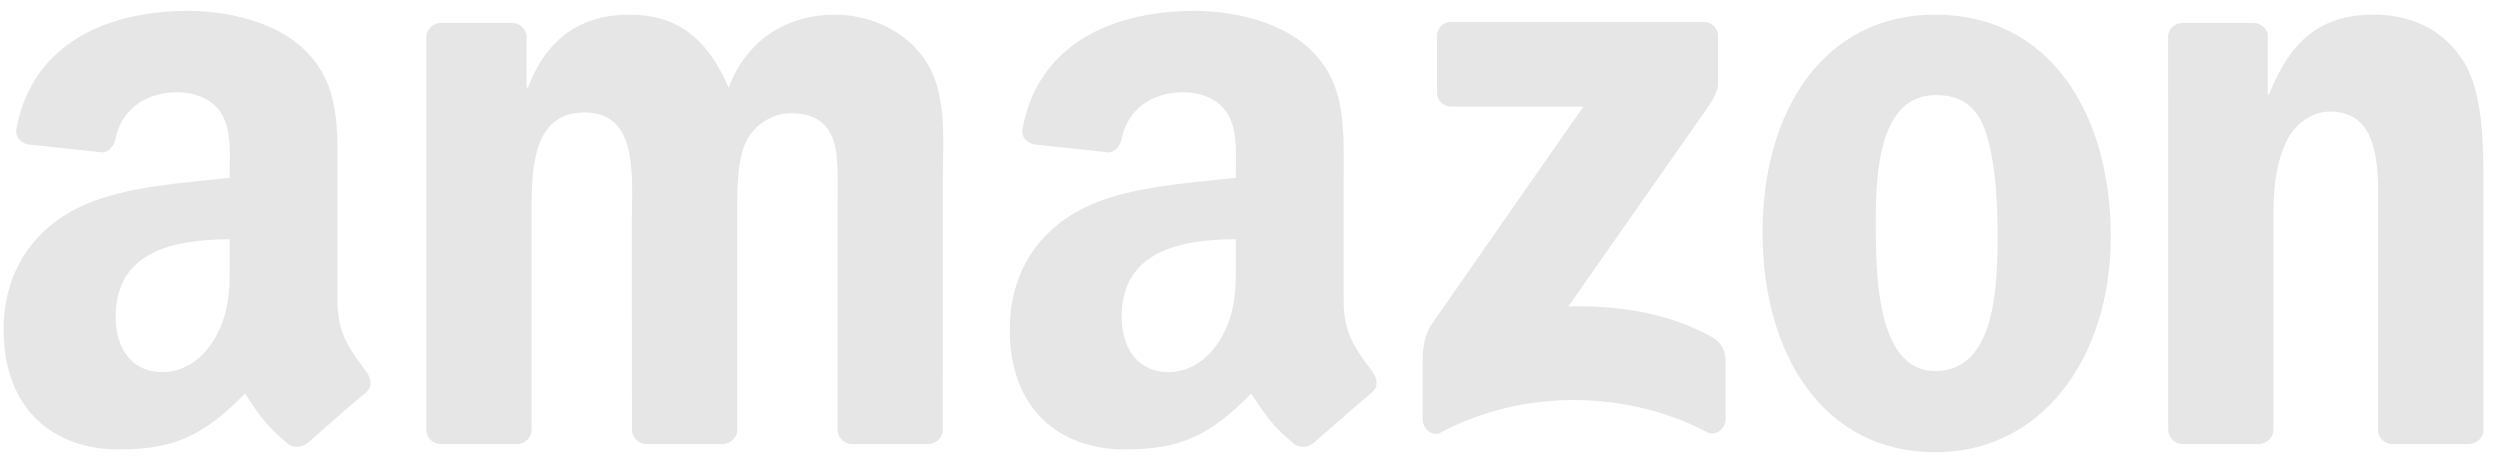 <svg width="115" height="21" viewBox="0 0 115 21" fill="none" xmlns="http://www.w3.org/2000/svg">
<path fill-rule="evenodd" clip-rule="evenodd" d="M66.102 4.254V1.662C66.102 1.27 66.4 1.006 66.757 1.006H78.361C78.734 1.006 79.031 1.275 79.031 1.662V3.881C79.026 4.254 78.714 4.74 78.157 5.51L72.144 14.095C74.379 14.04 76.737 14.373 78.763 15.515C79.22 15.773 79.344 16.151 79.379 16.523V19.289C79.379 19.666 78.962 20.108 78.525 19.88C74.955 18.008 70.213 17.804 66.266 19.899C65.863 20.118 65.441 19.681 65.441 19.304V16.677C65.441 16.255 65.446 15.535 65.868 14.895L72.835 4.904H66.772C66.4 4.904 66.102 4.641 66.102 4.254Z" fill="#E6E6E6"/>
<path fill-rule="evenodd" clip-rule="evenodd" d="M23.772 20.426H20.242C19.904 20.401 19.636 20.148 19.611 19.825V1.707C19.611 1.344 19.914 1.056 20.291 1.056H23.584C23.926 1.071 24.199 1.334 24.224 1.662V4.03H24.289C25.148 1.741 26.761 0.674 28.936 0.674C31.146 0.674 32.526 1.741 33.519 4.03C34.373 1.741 36.315 0.674 38.395 0.674C39.875 0.674 41.493 1.285 42.482 2.655C43.599 4.179 43.37 6.394 43.37 8.335L43.365 19.77C43.365 20.133 43.062 20.426 42.685 20.426H39.16C38.807 20.401 38.524 20.118 38.524 19.77V10.168C38.524 9.403 38.594 7.496 38.425 6.771C38.162 5.555 37.372 5.212 36.349 5.212C35.495 5.212 34.602 5.783 34.239 6.697C33.877 7.61 33.911 9.14 33.911 10.168V19.77C33.911 20.133 33.608 20.426 33.231 20.426H29.706C29.348 20.401 29.07 20.118 29.07 19.77L29.065 10.168C29.065 8.147 29.398 5.172 26.89 5.172C24.353 5.172 24.453 8.072 24.453 10.168V19.77C24.453 20.133 24.15 20.426 23.772 20.426Z" fill="#E6E6E6"/>
<path fill-rule="evenodd" clip-rule="evenodd" d="M89.022 0.674C94.26 0.674 97.095 5.172 97.095 10.893C97.095 16.419 93.962 20.803 89.022 20.803C83.877 20.803 81.077 16.305 81.077 10.699C81.077 5.058 83.912 0.674 89.022 0.674ZM89.051 4.373C86.45 4.373 86.286 7.918 86.286 10.128C86.286 12.342 86.251 17.069 89.022 17.069C91.757 17.069 91.886 13.256 91.886 10.932C91.886 9.403 91.822 7.576 91.36 6.126C90.963 4.865 90.174 4.373 89.051 4.373Z" fill="#E6E6E6"/>
<path fill-rule="evenodd" clip-rule="evenodd" d="M103.888 20.426H100.372C100.02 20.401 99.737 20.118 99.737 19.77L99.732 1.647C99.762 1.314 100.055 1.056 100.412 1.056H103.684C103.992 1.071 104.245 1.28 104.315 1.563V4.333H104.379C105.368 1.856 106.753 0.674 109.191 0.674C110.775 0.674 112.319 1.245 113.312 2.809C114.236 4.259 114.236 6.697 114.236 8.45V19.855C114.196 20.173 113.903 20.426 113.555 20.426H110.015C109.692 20.401 109.424 20.163 109.389 19.855V10.014C109.389 8.032 109.618 5.133 107.18 5.133C106.321 5.133 105.531 5.709 105.139 6.583C104.643 7.69 104.578 8.792 104.578 10.014V19.77C104.573 20.133 104.265 20.426 103.888 20.426Z" fill="#E6E6E6"/>
<path fill-rule="evenodd" clip-rule="evenodd" d="M56.851 11.771C56.851 13.147 56.886 14.294 56.191 15.515C55.63 16.508 54.736 17.119 53.748 17.119C52.392 17.119 51.598 16.086 51.598 14.562C51.598 11.553 54.294 11.007 56.851 11.007V11.771ZM60.411 20.376C60.178 20.585 59.84 20.6 59.577 20.461C58.405 19.487 58.192 19.036 57.551 18.107C55.615 20.083 54.239 20.674 51.732 20.674C48.758 20.674 46.449 18.842 46.449 15.173C46.449 12.308 47.998 10.356 50.213 9.403C52.129 8.559 54.806 8.41 56.851 8.176V7.72C56.851 6.88 56.916 5.887 56.419 5.162C55.992 4.512 55.168 4.244 54.438 4.244C53.093 4.244 51.896 4.934 51.603 6.364C51.543 6.682 51.31 6.995 50.987 7.01L47.566 6.642C47.278 6.578 46.955 6.344 47.04 5.902C47.824 1.751 51.578 0.5 54.935 0.5C56.653 0.5 58.897 0.957 60.252 2.258C61.971 3.862 61.807 6.002 61.807 8.33V13.832C61.807 15.485 62.492 16.21 63.137 17.104C63.361 17.422 63.41 17.804 63.123 18.043C62.403 18.643 61.121 19.761 60.416 20.386L60.411 20.376Z" fill="#E6E6E6"/>
<path fill-rule="evenodd" clip-rule="evenodd" d="M10.569 11.771C10.569 13.147 10.604 14.294 9.909 15.515C9.348 16.508 8.459 17.119 7.466 17.119C6.11 17.119 5.321 16.086 5.321 14.562C5.321 11.553 8.017 11.007 10.569 11.007V11.771ZM14.13 20.376C13.896 20.585 13.559 20.6 13.295 20.461C12.123 19.487 11.915 19.036 11.27 18.107C9.333 20.083 7.963 20.674 5.45 20.674C2.481 20.674 0.167 18.842 0.167 15.172C0.167 12.307 1.721 10.356 3.931 9.403C5.847 8.559 8.524 8.41 10.569 8.176V7.72C10.569 6.88 10.634 5.887 10.142 5.162C9.71 4.512 8.886 4.244 8.161 4.244C6.816 4.244 5.614 4.934 5.321 6.364C5.261 6.682 5.028 6.995 4.71 7.01L1.284 6.642C0.996 6.578 0.678 6.344 0.758 5.902C1.547 1.751 5.296 0.5 8.653 0.5C10.371 0.5 12.615 0.957 13.971 2.258C15.689 3.862 15.525 6.002 15.525 8.33V13.832C15.525 15.485 16.21 16.21 16.855 17.104C17.084 17.422 17.134 17.804 16.846 18.043C16.125 18.643 14.845 19.761 14.139 20.386L14.13 20.376Z" fill="#E6E6E6"/>
</svg>
